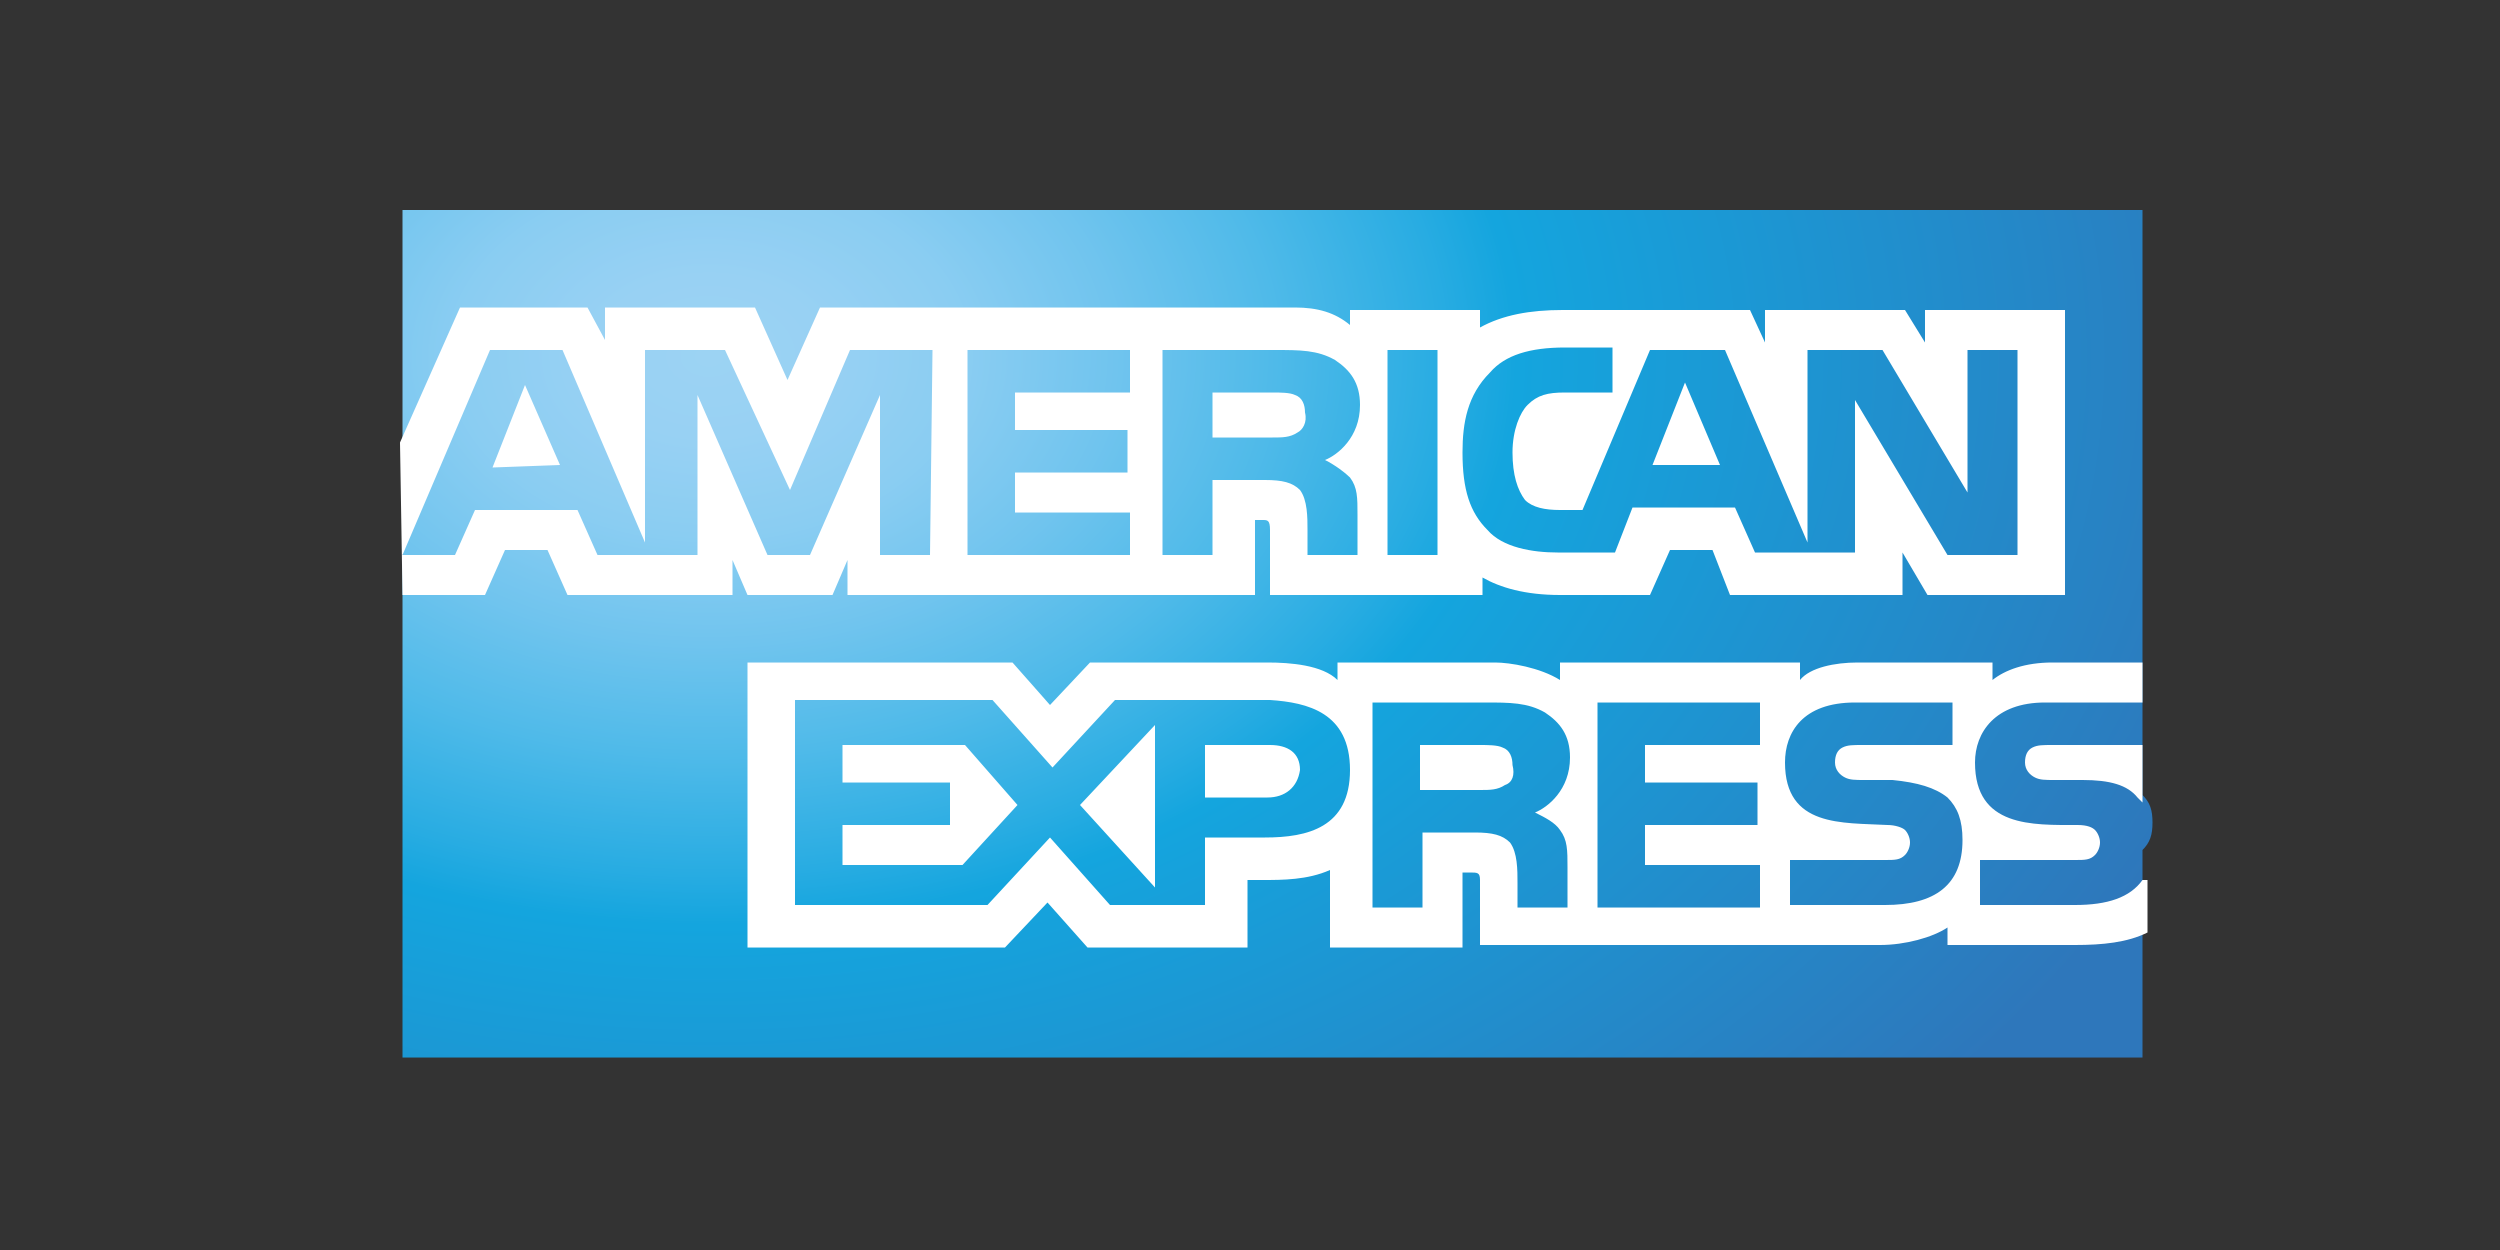 <?xml version="1.0" encoding="utf-8"?>
<!-- Generator: Adobe Illustrator 21.0.2, SVG Export Plug-In . SVG Version: 6.00 Build 0)  -->
<svg version="1.1" id="Layer_1" xmlns="http://www.w3.org/2000/svg" xmlns:xlink="http://www.w3.org/1999/xlink" x="0px" y="0px"
	 viewBox="0 0 100 50" style="enable-background:new 0 0 100 50;" xml:space="preserve">
<rect x="0" y="0" width="100" height="50" fill="#333333" stroke="none"/>
<style type="text/css">
	.st0{fill:url(#SVGID_1_);}
	.st1{fill:#FFFFFF;}
</style>
<g>
	
		<radialGradient id="SVGID_1_" cx="-120.679" cy="207.828" r="64.564" gradientTransform="matrix(1 0 0 -0.704 149.052 160.577)" gradientUnits="userSpaceOnUse">
		<stop  offset="0" style="stop-color:#9CD3F3"/>
		<stop  offset="7.110000e-02" style="stop-color:#98D1F3"/>
		<stop  offset="0.158" style="stop-color:#8ACDF2"/>
		<stop  offset="0.252" style="stop-color:#70C4EE"/>
		<stop  offset="0.351" style="stop-color:#4FBAE9"/>
		<stop  offset="0.455" style="stop-color:#28ACE2"/>
		<stop  offset="0.5" style="stop-color:#14A5DE"/>
		<stop  offset="1" style="stop-color:#2E77BB"/>
	</radialGradient>
	<path class="st0" d="M85.7,8.4H16.1v33.9h69.6V34c0.3-0.3,0.4-0.6,0.4-1.1c0-0.5-0.1-0.8-0.4-1.1"/>
	<path class="st1" d="M22.4,18.6L21,15.4l-1.3,3.3 M51.9,17.3c-0.3,0.2-0.6,0.2-1,0.2h-2.4v-1.8h2.4c0.3,0,0.7,0,0.9,0.1
		c0.3,0.1,0.4,0.4,0.4,0.7C52.3,16.9,52.1,17.2,51.9,17.3z M68.8,18.6l-1.4-3.3l-1.3,3.3H68.8z M37.2,22.2h-2l0-6.4l-2.8,6.4h-1.7
		l-2.8-6.4v6.4h-4l-0.8-1.8H19l-0.8,1.8h-2.1l3.5-8.2h2.9l3.3,7.7V14H29l2.6,5.6L34,14h3.3L37.2,22.2L37.2,22.2z M45.2,22.2h-6.5V14
		h6.5v1.7h-4.6v1.5h4.5v1.7h-4.5v1.6h4.6V22.2z M54.4,16.2c0,1.3-0.9,2-1.4,2.2c0.4,0.2,0.8,0.5,1,0.7c0.3,0.4,0.3,0.8,0.3,1.5v1.6
		h-2l0-1c0-0.5,0-1.2-0.3-1.6c-0.3-0.3-0.7-0.4-1.4-0.4h-2.1v3h-2V14h4.5c1,0,1.7,0,2.4,0.4C54,14.8,54.4,15.3,54.4,16.2z
		 M57.5,22.2h-2V14h2V22.2z M80.7,22.2h-2.8L74.2,16v6.1h-4l-0.8-1.8h-4.1l-0.7,1.8h-2.3c-1,0-2.2-0.2-2.8-0.9c-0.7-0.7-1-1.6-1-3.1
		c0-1.2,0.2-2.3,1.1-3.2c0.6-0.7,1.6-1,3-1h1.9v1.8h-1.9c-0.7,0-1.1,0.1-1.5,0.5c-0.3,0.3-0.6,1-0.6,1.9c0,0.9,0.2,1.5,0.5,1.9
		c0.3,0.3,0.8,0.4,1.4,0.4h0.9L66,14H69l3.3,7.7V14h3l3.4,5.7V14h2V22.2L80.7,22.2z M16.1,23.8h3.3l0.8-1.8h1.7l0.8,1.8h6.6v-1.4
		l0.6,1.4h3.4l0.6-1.4v1.4h16.3l0-3h0.3c0.2,0,0.3,0,0.3,0.4v2.6h8.5v-0.7c0.7,0.4,1.7,0.7,3.1,0.7h3.6l0.8-1.8h1.7l0.7,1.8h6.9
		v-1.7l1,1.7h5.5V12.4H77v1.3l-0.8-1.3h-5.6v1.3L70,12.4h-7.5c-1.3,0-2.4,0.2-3.3,0.7v-0.7H54V13c-0.6-0.5-1.3-0.7-2.2-0.7h-19
		l-1.3,2.9l-1.3-2.9h-6v1.3l-0.7-1.3h-5.1l-2.4,5.4L16.1,23.8L16.1,23.8z"/>
	<path class="st1" d="M85.7,29.8h-3.6c-0.4,0-0.6,0-0.8,0.1c-0.2,0.1-0.3,0.3-0.3,0.6c0,0.3,0.2,0.5,0.4,0.6
		c0.2,0.1,0.4,0.1,0.8,0.1l1.1,0c1.1,0,1.8,0.2,2.2,0.7c0.1,0.1,0.1,0.1,0.2,0.2 M85.7,35.2c-0.5,0.7-1.4,1-2.7,1h-3.8v-1.8H83
		c0.4,0,0.6,0,0.8-0.2c0.1-0.1,0.2-0.3,0.2-0.5c0-0.2-0.1-0.4-0.2-0.5c-0.1-0.1-0.3-0.2-0.7-0.2C81.3,33,79,33.1,79,30.5
		c0-1.2,0.8-2.4,2.8-2.4h3.9v-1.6h-3.6c-1.1,0-1.9,0.3-2.4,0.7v-0.7h-5.4c-0.9,0-1.9,0.2-2.3,0.7v-0.7h-9.6v0.7
		c-0.8-0.5-2-0.7-2.6-0.7h-6.3v0.7c-0.6-0.6-1.9-0.7-2.8-0.7h-7.1L42,28.2l-1.5-1.7H29.9v11.4h10.3l1.7-1.8l1.6,1.8l6.4,0v-2.7h0.6
		c0.8,0,1.8,0,2.7-0.4v3.1h5.3v-3h0.3c0.3,0,0.4,0,0.4,0.3v2.6h16c1,0,2.1-0.3,2.7-0.7v0.7h5.1c1.1,0,2.1-0.1,2.9-0.5V35.2
		L85.7,35.2z M77.9,31.9c0.4,0.4,0.6,0.9,0.6,1.7c0,1.8-1.1,2.6-3.1,2.6h-3.8v-1.8h3.8c0.4,0,0.6,0,0.8-0.2c0.1-0.1,0.2-0.3,0.2-0.5
		c0-0.2-0.1-0.4-0.2-0.5c-0.1-0.1-0.4-0.2-0.7-0.2c-1.8-0.1-4.1,0.1-4.1-2.5c0-1.2,0.7-2.4,2.8-2.4h3.9v1.7h-3.6
		c-0.4,0-0.6,0-0.8,0.1c-0.2,0.1-0.3,0.3-0.3,0.6c0,0.3,0.2,0.5,0.4,0.6c0.2,0.1,0.4,0.1,0.8,0.1l1.1,0
		C76.7,31.3,77.4,31.5,77.9,31.9z M60.2,31.4c-0.3,0.2-0.6,0.2-1,0.2h-2.4v-1.8h2.4c0.3,0,0.7,0,0.9,0.1c0.3,0.1,0.4,0.4,0.4,0.7
		C60.6,31,60.5,31.3,60.2,31.4z M61.4,32.5c0.4,0.2,0.8,0.4,1,0.7c0.3,0.4,0.3,0.8,0.3,1.5v1.6h-2v-1c0-0.5,0-1.2-0.3-1.6
		c-0.3-0.3-0.7-0.4-1.4-0.4h-2.1v3h-2v-8.2h4.5c1,0,1.7,0,2.4,0.4c0.6,0.4,1,0.9,1,1.8C62.8,31.6,61.9,32.3,61.4,32.5z M63.9,28.1
		h6.5v1.7h-4.6v1.5h4.5v1.7h-4.5v1.6l4.6,0v1.7h-6.5V28.1z M50.7,31.9h-2.5v-2.1h2.6c0.7,0,1.2,0.3,1.2,1
		C51.9,31.5,51.4,31.9,50.7,31.9z M46.2,35.5l-3-3.3l3-3.2V35.5z M38.5,34.6h-4.8v-1.6h4.3v-1.7h-4.3v-1.5h4.9l2.1,2.4L38.5,34.6z
		 M54,30.8c0,2.3-1.7,2.7-3.4,2.7h-2.4v2.7h-3.8l-2.4-2.7l-2.5,2.7h-7.7v-8.2h7.9l2.4,2.7l2.5-2.7h6.2C52.3,28.1,54,28.5,54,30.8z"
		/>
</g>
</svg>
